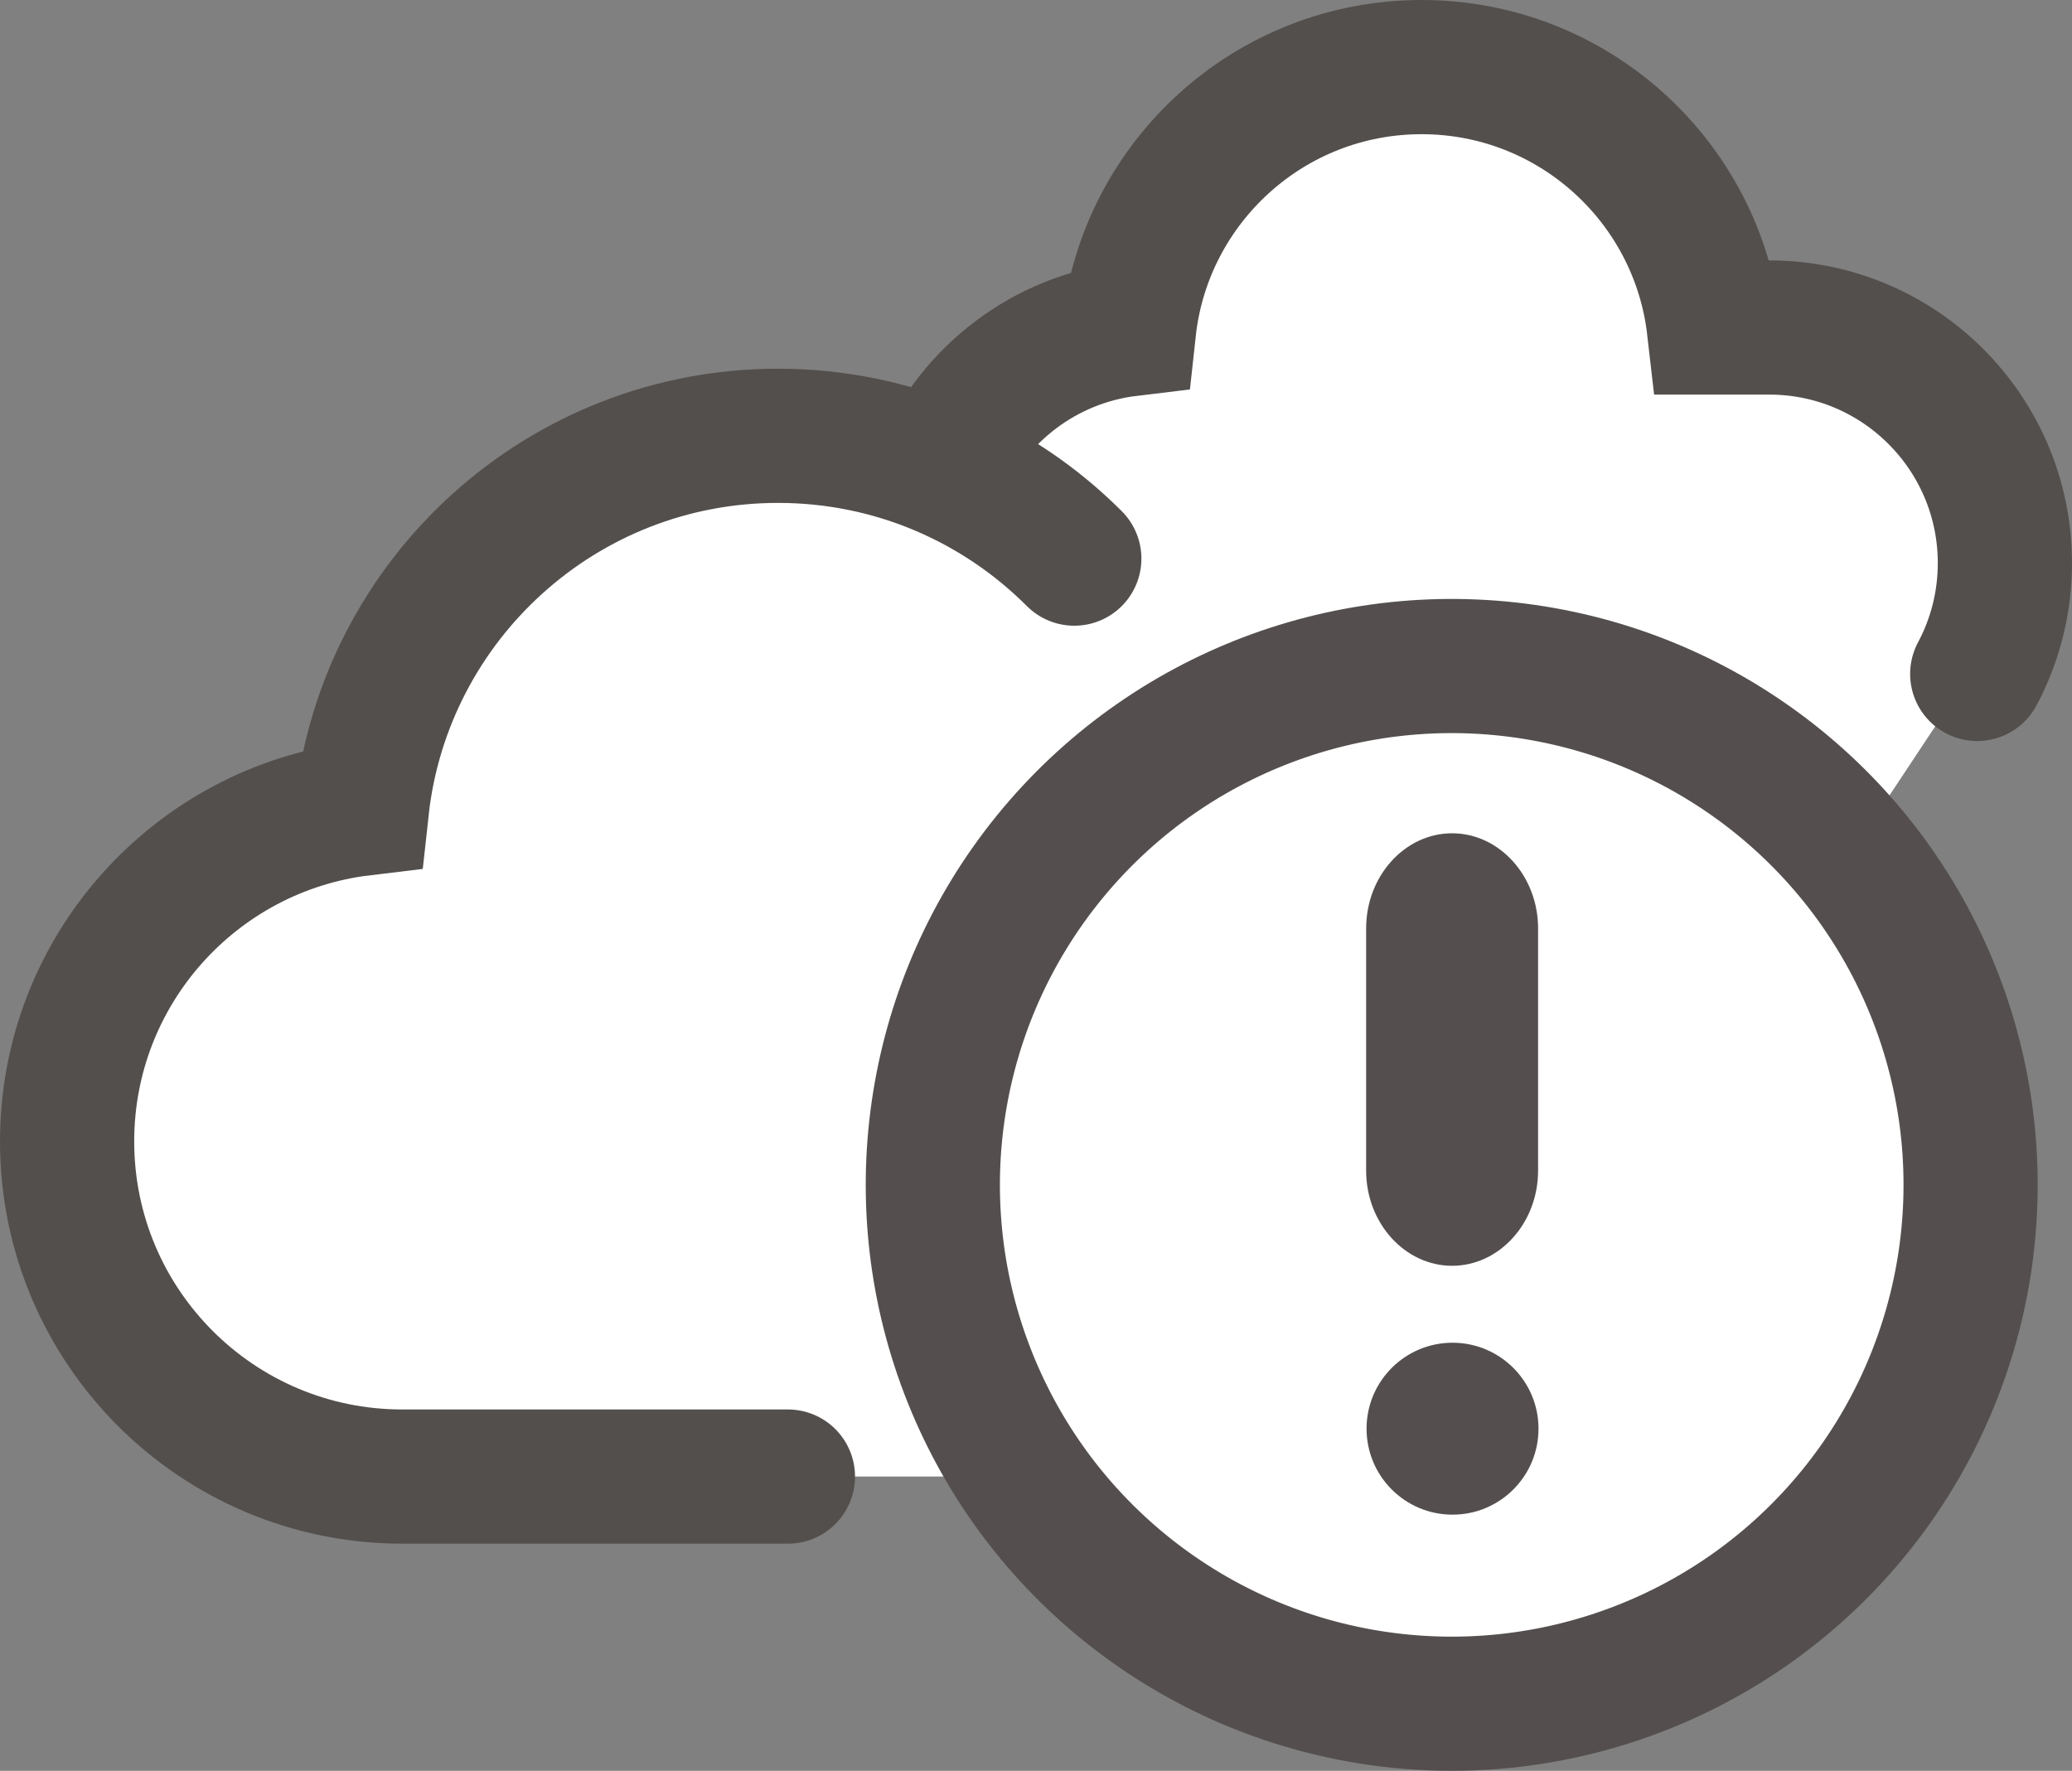 <?xml version="1.0" encoding="utf-8"?>
<!-- Generator: Adobe Illustrator 24.3.0, SVG Export Plug-In . SVG Version: 6.00 Build 0)  -->
<!DOCTYPE svg PUBLIC "-//W3C//DTD SVG 1.1//EN" "http://www.w3.org/Graphics/SVG/1.1/DTD/svg11.dtd">
<svg version="1.1" id="Calque_1" xmlns:x="http://ns.adobe.com/Extensibility/1.0/" xmlns:i="http://ns.adobe.com/AdobeIllustrator/10.0/" xmlns:graph="http://ns.adobe.com/Graphs/1.0/"
	 xmlns="http://www.w3.org/2000/svg" xmlns:xlink="http://www.w3.org/1999/xlink" xmlns:a="http://ns.adobe.com/AdobeSVGViewerExtensions/3.0/"
	 x="0px" y="0px" viewBox="0 0 123.51 105.568" enable-background="new 0 0 123.51 105.568" xml:space="preserve">
<rect x="0" y="0" width="123.51" height="105.568" fill="#808080" stroke="none"/>
<g>
	<polygon fill="#FFFFFF" points="40.967,88.023 60.983,88.023 69.406,96.372 83.462,101.413 96.757,99.848 107.865,93.075 
		115.21,82.352 117.51,67.543 112.791,54.202 110.358,50.846 119.51,37.032 61.009,24.011 40.967,43.798 	"/>
	<path fill="#FFFFFF" stroke="#534F4D" stroke-width="8" stroke-linecap="round" stroke-miterlimit="10" d="M117.861,40.176
		c1.052-1.97,1.649-4.219,1.649-6.608c0-7.756-6.288-14.044-14.044-14.044h-3.299C101.166,10.786,93.745,4,84.739,4
		c-9.041,0-16.485,6.839-17.441,15.625c-5.025,0.604-9.233,3.862-11.183,8.331"/>
	<path fill="#FFFFFF" stroke="#534F4D" stroke-width="8" stroke-linecap="round" stroke-miterlimit="10" d="M64.038,33.301
		c-4.517-4.523-10.761-7.321-17.659-7.321c-12.862,0-23.452,9.729-24.811,22.229C11.671,49.4,4,57.827,4,68.045
		c0,11.034,8.945,19.979,19.979,19.979h22.988"/>
	
		<ellipse transform="matrix(0.159 -0.987 0.987 0.159 3.06 144.852)" fill="none" stroke="#544F4E" stroke-width="8" stroke-miterlimit="10" cx="86.572" cy="70.629" rx="30.939" ry="30.939"/>
	<g>
		<path fill="#544F4E" d="M81.434,55.344c0-3.118,2.306-5.669,5.125-5.669c2.819,0,5.125,2.551,5.125,5.669v14.446
			c0,3.118-2.306,5.669-5.125,5.669c-2.819,0-5.125-2.551-5.125-5.669V55.344z"/>
	</g>
	<circle fill="#544F4E" cx="86.584" cy="85.17" r="5.125"/>
</g>
</svg>
